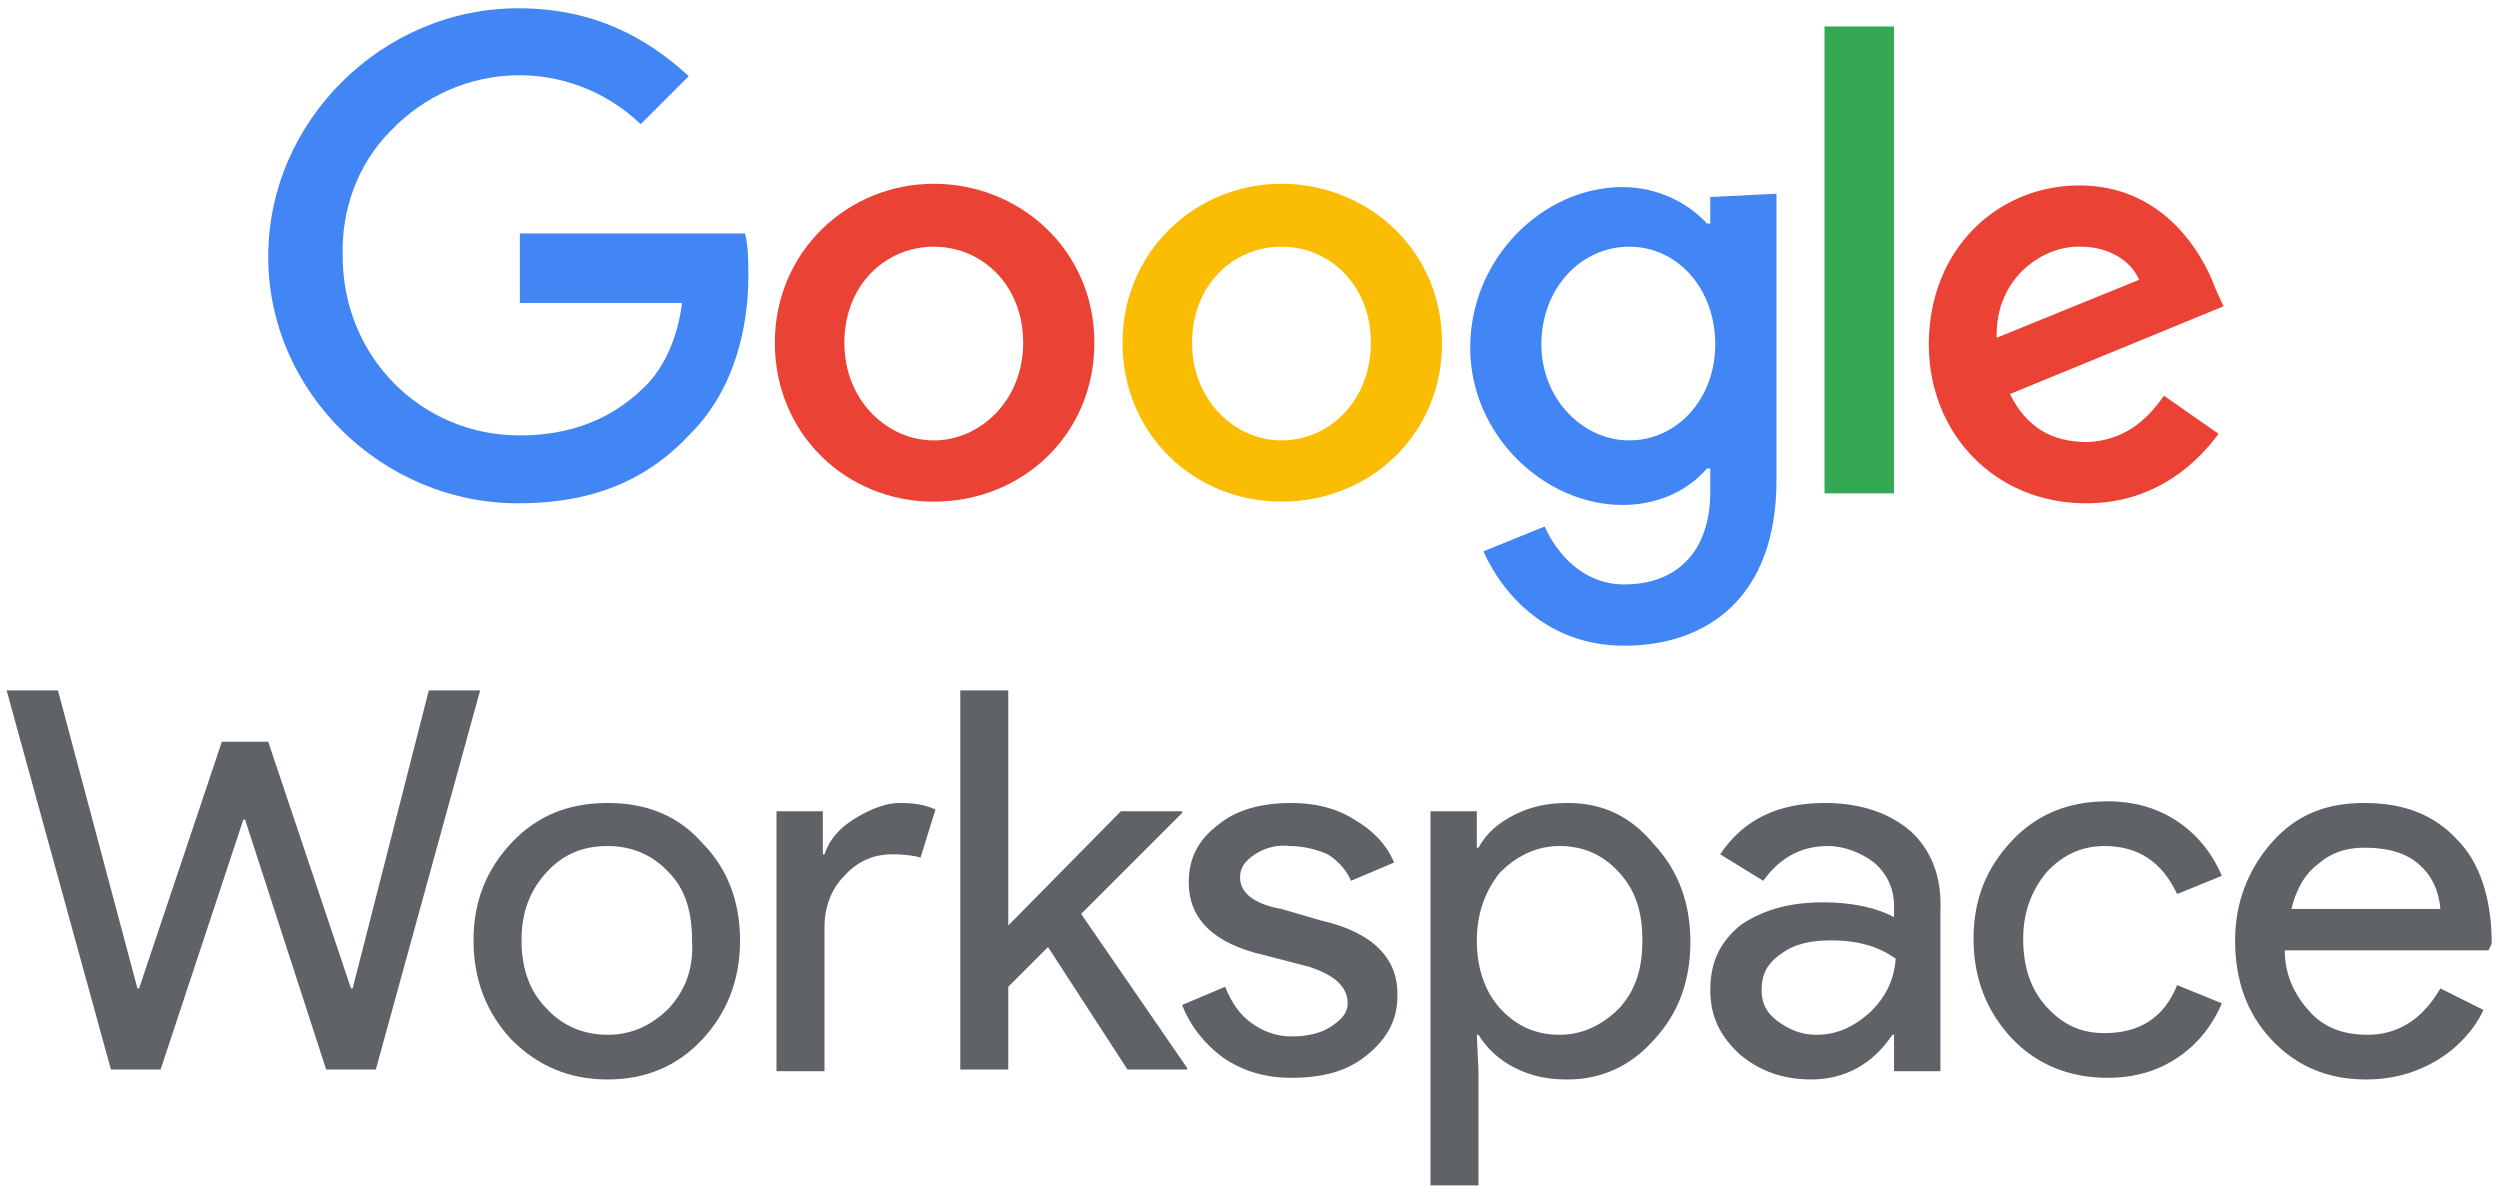 <svg width="151" height="72" viewBox="0 0 151 72" fill="none" xmlns="http://www.w3.org/2000/svg">
<path d="M25.9 41.7L21.3 59.7H21.2L16.2 44.8H13.4L8.4 59.7H8.3L3.5 41.7H0.4L6.7 64.6H9.7L14.7 49.5H14.8L19.7 64.6H22.7L29 41.7H25.9ZM36.7 48.5C34.3 48.5 32.4 49.3 30.9 50.9C29.4 52.5 28.6 54.4 28.6 56.8C28.6 59.2 29.4 61.2 30.9 62.8C32.5 64.4 34.4 65.2 36.7 65.2C39 65.2 40.9 64.4 42.4 62.8C43.9 61.2 44.7 59.2 44.7 56.8C44.7 54.4 43.9 52.4 42.4 50.9C41 49.3 39.1 48.5 36.7 48.5ZM40.4 60.9C39.4 61.9 38.2 62.5 36.7 62.5C35.3 62.5 34 62 33 60.9C32 59.9 31.5 58.5 31.5 56.8C31.5 55.1 32 53.8 33 52.7C34 51.6 35.2 51.1 36.7 51.1C38.1 51.1 39.4 51.6 40.4 52.7C41.4 53.7 41.8 55.1 41.8 56.8C41.9 58.5 41.4 59.8 40.4 60.9ZM71.4 49.1V49H67.7L60.9 55.9V41.7H58V64.6H60.9V59.6L63.3 57.2L68.1 64.6H71.7V64.5L65.3 55.2L71.4 49.1ZM51.7 49.4C50.7 50 50.1 50.7 49.8 51.6H49.7V49H46.9V64.7H49.8V56C49.8 54.8 50.2 53.7 51 52.9C51.8 52 52.8 51.6 53.9 51.6C54.7 51.6 55.3 51.7 55.6 51.8L56.5 48.9C55.9 48.6 55.2 48.5 54.3 48.5C53.6 48.5 52.7 48.8 51.7 49.4ZM79.8 55.6L77.4 54.9C75.7 54.6 74.9 53.9 74.9 53C74.9 52.4 75.2 52 75.8 51.6C76.4 51.2 77.2 51 77.9 51.1C78.7 51.1 79.5 51.3 80.2 51.6C80.8 52 81.3 52.5 81.6 53.2L84.2 52.1C83.8 51.1 83 50.2 81.8 49.5C80.7 48.8 79.4 48.5 78 48.5C76.2 48.5 74.7 48.9 73.6 49.8C72.4 50.7 71.8 51.8 71.8 53.3C71.8 55.5 73.3 57 76.4 57.7L79.1 58.4C80.6 58.9 81.4 59.6 81.4 60.6C81.4 61.2 81 61.6 80.4 62C79.8 62.4 79 62.6 78 62.6C77.1 62.6 76.3 62.3 75.6 61.8C74.9 61.3 74.4 60.6 74 59.6L71.4 60.7C71.9 62 72.8 63.1 73.9 63.9C75.1 64.7 76.4 65.1 78 65.1C79.9 65.1 81.4 64.7 82.6 63.7C83.8 62.7 84.4 61.6 84.4 60.2C84.5 57.9 82.9 56.3 79.8 55.6ZM150.5 57C150.5 54.3 149.8 52.1 148.4 50.7C147 49.2 145.2 48.5 142.8 48.5C140.5 48.5 138.7 49.2 137.2 50.9C135.8 52.5 135 54.5 135 56.8C135 59.2 135.7 61.2 137.2 62.8C138.7 64.4 140.6 65.2 142.9 65.2C144.5 65.2 145.9 64.8 147.1 64.1C148.3 63.4 149.4 62.3 150 61L147.4 59.7C146.3 61.6 144.8 62.5 143 62.5C141.6 62.5 140.4 62.1 139.5 61.1C138.6 60.1 138 58.9 138 57.4H150.3L150.5 57ZM138.4 54.9C138.7 53.7 139.2 52.8 140 52.2C140.8 51.5 141.7 51.2 142.8 51.2C144.2 51.2 145.3 51.5 146.1 52.2C146.9 52.9 147.3 53.8 147.4 54.9H138.4ZM127.1 62.4C125.7 62.4 124.6 61.9 123.6 60.8C122.6 59.7 122.2 58.3 122.2 56.7C122.2 55.1 122.7 53.8 123.6 52.7C124.6 51.6 125.8 51.1 127.1 51.1C129.2 51.1 130.6 52.1 131.5 54L134.2 52.9C133.6 51.5 132.7 50.4 131.5 49.6C130.3 48.8 128.9 48.4 127.3 48.4C124.9 48.4 123 49.2 121.5 50.8C120 52.4 119.2 54.3 119.2 56.7C119.2 59.1 120 61.1 121.5 62.7C123 64.3 125 65.1 127.3 65.1C128.9 65.1 130.3 64.7 131.5 63.9C132.7 63.1 133.6 62 134.2 60.6L131.5 59.5C130.7 61.5 129.2 62.4 127.1 62.4ZM94.7 48.5C93.5 48.5 92.5 48.7 91.5 49.2C90.5 49.7 89.8 50.3 89.3 51.2H89.2V49H86.4V71.6H89.3V64.7L89.2 62.5H89.3C89.8 63.3 90.5 64 91.5 64.5C92.5 65 93.5 65.2 94.6 65.2H94.7C96.7 65.2 98.5 64.4 99.9 62.8C101.4 61.2 102.1 59.2 102.1 56.9C102.1 54.6 101.4 52.6 99.9 51C98.5 49.3 96.8 48.5 94.7 48.5ZM97.8 60.9C96.8 61.9 95.6 62.5 94.2 62.5C92.8 62.5 91.6 62 90.6 60.9C89.7 59.9 89.2 58.5 89.2 56.8C89.2 55.2 89.7 53.8 90.6 52.7C91.6 51.7 92.8 51.1 94.2 51.1C95.6 51.1 96.8 51.6 97.8 52.7C98.8 53.8 99.2 55.1 99.2 56.8C99.2 58.5 98.8 59.8 97.8 60.9ZM115.4 50.2C114.1 49.1 112.4 48.5 110.2 48.5C107.4 48.5 105.3 49.5 103.9 51.6L106.5 53.2C107.5 51.8 108.8 51.1 110.4 51.1C111.4 51.1 112.4 51.5 113.2 52.1C114 52.8 114.4 53.7 114.4 54.7V55.4C113.3 54.8 111.8 54.5 110.1 54.5C108 54.5 106.4 55 105.1 55.9C103.9 56.9 103.3 58.1 103.3 59.8C103.3 61.4 103.9 62.6 105.1 63.7C106.3 64.7 107.7 65.2 109.4 65.2C111.4 65.2 113.1 64.3 114.3 62.5H114.4V64.7H117.2V55C117.3 52.9 116.6 51.3 115.4 50.2ZM113 61.1C112 62 111 62.5 109.7 62.5C108.8 62.5 108.1 62.2 107.4 61.7C106.7 61.2 106.4 60.6 106.4 59.8C106.4 58.9 106.7 58.2 107.6 57.6C108.4 57 109.4 56.8 110.6 56.8C112.3 56.8 113.5 57.2 114.5 57.9C114.4 59.2 113.9 60.2 113 61.1Z" fill="#5F6368"/>
<path d="M31.4 18.2V14.1H45C45.2 14.9 45.2 15.8 45.2 16.7C45.2 19.7 44.4 23.5 41.7 26.2C39.1 29 35.8 30.4 31.3 30.4C23.1 30.4 16.2 23.7 16.2 15.5C16.2 7.3 23.1 0.5 31.3 0.5C35.9 0.5 39.1 2.3 41.6 4.6L38.7 7.5C34.4 3.4 27.7 3.6 23.6 7.9C21.6 9.9 20.6 12.7 20.7 15.5C20.7 21.5 25.4 26.3 31.4 26.3C35.3 26.3 37.6 24.7 39 23.3C40.1 22.2 40.9 20.5 41.2 18.3H31.4V18.2Z" fill="#4285F4"/>
<path d="M66.1 20.7C66.1 26.3 61.7 30.3 56.4 30.3C51.1 30.3 46.8 26.2 46.8 20.7C46.8 15.2 51.2 11.1 56.4 11.1C61.6 11.1 66.1 15.1 66.1 20.7ZM61.8 20.7C61.8 17.2 59.3 14.9 56.4 14.9C53.5 14.9 51 17.2 51 20.7C51 24.2 53.6 26.6 56.4 26.6C59.2 26.6 61.8 24.2 61.8 20.7Z" fill="#EA4335"/>
<path d="M87.1 20.7C87.1 26.3 82.7 30.3 77.4 30.3C72.1 30.3 67.8 26.2 67.8 20.7C67.8 15.2 72.2 11.1 77.4 11.1C82.6 11.1 87.1 15.1 87.1 20.7ZM82.8 20.7C82.8 17.2 80.3 14.9 77.4 14.9C74.5 14.9 72 17.2 72 20.7C72 24.2 74.6 26.6 77.4 26.6C80.3 26.6 82.8 24.2 82.8 20.7Z" fill="#FBBC04"/>
<path d="M107.3 11.7V29C107.3 36.1 103.1 39 98.1 39C93.4 39 90.7 35.8 89.6 33.3L93.3 31.8C94 33.4 95.6 35.3 98.1 35.3C101.3 35.3 103.3 33.3 103.3 29.7V28.3H103.1C101.8 29.8 99.9 30.5 98 30.5C93.3 30.5 88.8 26.3 88.8 21C88.8 15.6 93.2 11.3 98 11.3C100.3 11.3 102.1 12.4 103.1 13.5H103.3V11.9L107.3 11.7ZM103.6 20.8C103.6 17.4 101.3 14.9 98.4 14.9C95.5 14.9 93.1 17.4 93.1 20.8C93.1 24.1 95.6 26.6 98.4 26.6C101.3 26.6 103.6 24.1 103.6 20.8Z" fill="#4285F4"/>
<path d="M110.2 1.6H114.4V29.8H110.2V1.6Z" fill="#34A853"/>
<path d="M130.7 23.9L134 26.2C132.9 27.7 130.4 30.4 126 30.4C120.5 30.4 116.5 26.2 116.5 20.8C116.5 15.1 120.6 11.2 125.6 11.2C130.6 11.2 133 15.2 133.8 17.4L134.3 18.5L121.4 23.8C122.4 25.8 123.9 26.7 126.1 26.7C128.2 26.6 129.6 25.5 130.7 23.9ZM120.6 20.4L129.2 16.9C128.7 15.7 127.3 14.9 125.7 14.9C123.5 14.8 120.5 16.7 120.6 20.4Z" fill="#EA4335"/>
</svg>
